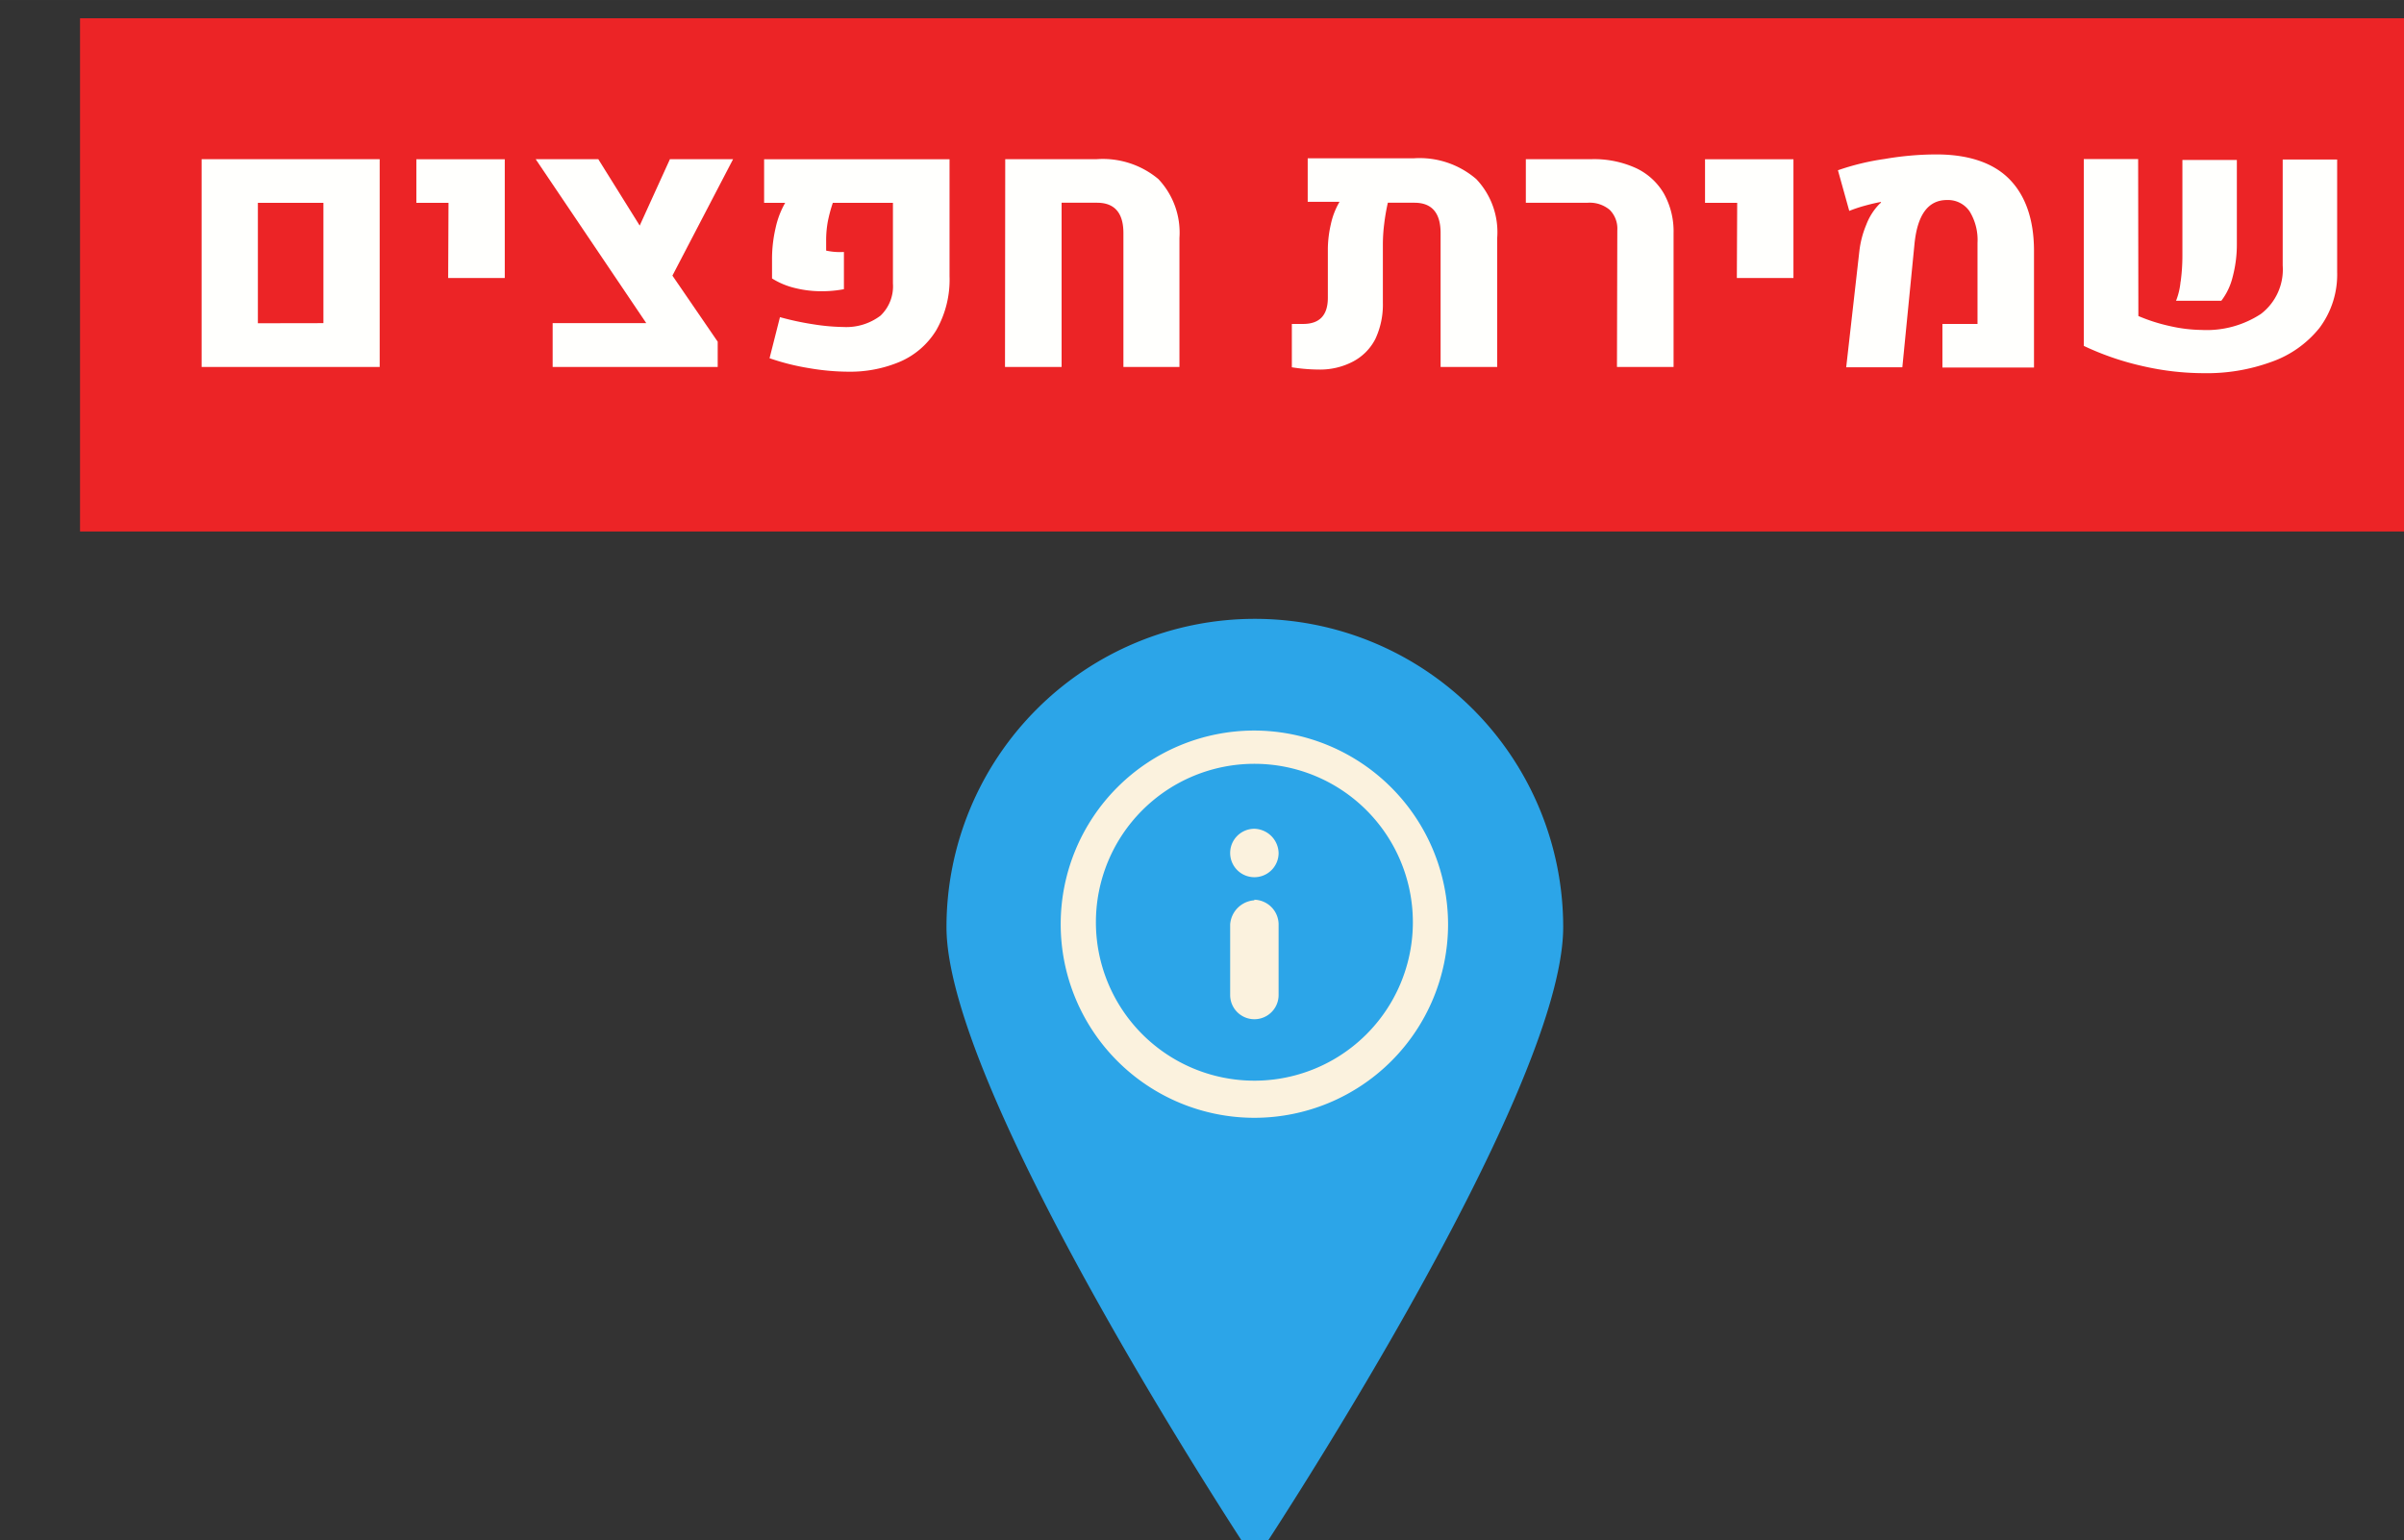 <?xml version="1.0" encoding="UTF-8" standalone="no"?>
<svg
   xmlns:dc="http://purl.org/dc/elements/1.1/"
   xmlns:cc="http://creativecommons.org/ns#"
   xmlns:rdf="http://www.w3.org/1999/02/22-rdf-syntax-ns#"
   xmlns:svg="http://www.w3.org/2000/svg"
   xmlns="http://www.w3.org/2000/svg"
   id="svg7765"
   version="1.1"
   viewBox="0 0 56.277 36.065"
   height="136.31"
   width="212.7">
  <rect x="0" y="0" width="56.277" height="36.065" fill="#333333" stroke="none"/>
  <defs
     id="defs7759" />
  <g
     transform="translate(-71.307,-118.705)"
     id="layer1">
    <g
       id="g4981"
       transform="matrix(0.265,0,0,0.265,-686.039,-152.94)">
      <path
         id="path487"
         class="cls-4"
         d="m 2996,1107 c 0,15 -27.24,56 -27.24,56 0,0 -27.24,-41.07 -27.24,-56 a 27.24,27.24 0 0 1 54.48,0"
         style="fill:#2ca5e8;fill-opacity:1" />
      <path
         id="path489"
         class="cls-9"
         d="m 2968.72,1120.57 a 14,14 0 1 1 14,-14 14,14 0 0 1 -14,14 m 0,-30.94 a 17.11,17.11 0 1 0 17.11,17.11 17.16,17.16 0 0 0 -17.11,-17.11 m 0,15 a 2.3,2.3 0 0 0 -2.14,2.14 v 6.23 a 2.14,2.14 0 0 0 4.28,0 v -6.28 a 2.2,2.2 0 0 0 -2.14,-2.14 m 0,-6.27 a 2.14,2.14 0 1 0 2.14,2.14 2.2,2.2 0 0 0 -2.14,-2.14"
         style="isolation:isolate;fill:#fbf2de" />
      <rect
         id="rect475-5"
         data-name="rect475"
         class="cls-4"
         x="2864.98"
         y="1026.69"
         width="210.13"
         height="45.35"
         style="fill:#ec2426" />
      <path
         class="cls-13"
         d="m 2875.72,1039.14 h 15.73 v 18.36 h -15.73 z m 10.76,14.49 V 1043 h -5.79 v 10.64 z"
         id="path892"
         style="fill:#fffffd" />
      <path
         class="cls-13"
         d="m 2897.53,1043 h -2.84 v -3.85 h 7.81 v 10.49 h -5 z"
         id="path894"
         style="fill:#fffffd" />
      <path
         class="cls-13"
         d="m 2917.31,1049.43 4,5.84 v 2.23 h -14.58 v -3.87 h 8.27 l -9.77,-14.49 h 5.53 l 3.66,5.87 2.67,-5.87 h 5.58 z"
         id="path896"
         style="fill:#fffffd" />
      <path
         class="cls-13"
         d="m 2929.34,1057.6 a 20.7,20.7 0 0 1 -3.45,-0.87 l 0.92,-3.63 a 25.23,25.23 0 0 0 3,0.64 18.22,18.22 0 0 0 2.6,0.23 5,5 0 0 0 3.28,-1 3.58,3.58 0 0 0 1.1,-2.84 V 1043 h -5.31 a 13,13 0 0 0 -0.45,1.69 9.25,9.25 0 0 0 -0.14,1.69 v 0.84 a 5.73,5.73 0 0 0 1.57,0.12 v 3.29 a 10.4,10.4 0 0 1 -1.92,0.18 9.63,9.63 0 0 1 -2.43,-0.29 6.71,6.71 0 0 1 -2,-0.84 v -1.63 a 12.1,12.1 0 0 1 0.31,-2.81 7.7,7.7 0 0 1 0.85,-2.24 h -1.86 v -3.85 h 16.38 v 10.32 a 9,9 0 0 1 -1.17,4.78 7,7 0 0 1 -3.19,2.78 11.27,11.27 0 0 1 -4.58,0.89 20.92,20.92 0 0 1 -3.51,-0.32 z"
         id="path898"
         style="fill:#fffffd" />
      <path
         class="cls-13"
         d="m 2946.71,1039.14 h 8.08 a 7.65,7.65 0 0 1 5.45,1.76 6.89,6.89 0 0 1 1.86,5.2 v 11.4 h -4.95 v -11.83 c 0,-1.78 -0.78,-2.68 -2.33,-2.68 h -3.13 v 14.51 h -5 z"
         id="path900"
         style="fill:#fffffd" />
      <path
         class="cls-13"
         d="m 2988.32,1040.9 a 6.81,6.81 0 0 1 1.85,5.2 v 11.4 h -5 v -11.83 c 0,-1.78 -0.77,-2.68 -2.31,-2.68 h -2.35 a 18.18,18.18 0 0 0 -0.32,1.85 15,15 0 0 0 -0.12,1.82 v 5.18 a 7.13,7.13 0 0 1 -0.67,3.2 4.64,4.64 0 0 1 -2,2 6.24,6.24 0 0 1 -3,0.69 15.52,15.52 0 0 1 -2.37,-0.2 v -3.83 h 1 c 1.45,0 2.18,-0.77 2.18,-2.31 v -4.34 a 10.12,10.12 0 0 1 0.26,-2.14 6.66,6.66 0 0 1 0.77,-2 h -2.81 v -3.85 h 9.41 a 7.66,7.66 0 0 1 5.48,1.84 z"
         id="path902"
         style="fill:#fffffd" />
      <path
         class="cls-13"
         d="m 3000.78,1045.42 a 2.34,2.34 0 0 0 -0.67,-1.8 2.75,2.75 0 0 0 -1.94,-0.63 h -5.47 v -3.85 h 5.83 a 8.92,8.92 0 0 1 3.88,0.78 5.6,5.6 0 0 1 2.48,2.25 6.86,6.86 0 0 1 0.86,3.51 v 11.82 h -5 z"
         id="path904"
         style="fill:#fffffd" />
      <path
         class="cls-13"
         d="m 3011.37,1043 h -2.84 v -3.85 h 7.81 v 10.49 h -5 z"
         id="path906"
         style="fill:#fffffd" />
      <path
         class="cls-13"
         d="m 3022.16,1047.29 a 8.57,8.57 0 0 1 0.61,-2.35 5.36,5.36 0 0 1 1.09,-1.76 1.31,1.31 0 0 1 0.21,-0.19 v -0.07 c -0.4,0.07 -0.87,0.18 -1.42,0.33 -0.55,0.15 -1,0.31 -1.38,0.46 l -1,-3.59 a 21.86,21.86 0 0 1 4.14,-1 27.18,27.18 0 0 1 4.54,-0.4 c 2.82,0 5,0.72 6.43,2.15 1.43,1.43 2.2,3.54 2.21,6.33 v 10.35 h -8.09 v -3.85 h 3.1 v -7.17 a 4.82,4.82 0 0 0 -0.7,-2.78 2.31,2.31 0 0 0 -2,-1 q -2.49,0 -2.87,3.91 l -1.07,10.87 H 3021 Z"
         id="path908"
         style="fill:#fffffd" />
      <path
         class="cls-13"
         d="m 3046.81,1053 a 15.44,15.44 0 0 0 2.79,0.89 13.15,13.15 0 0 0 2.78,0.34 8.74,8.74 0 0 0 5.25,-1.41 4.94,4.94 0 0 0 1.93,-4.28 v -9.37 h 4.81 v 9.94 a 7.86,7.86 0 0 1 -1.56,4.94 9.44,9.44 0 0 1 -4.24,3 16.6,16.6 0 0 1 -6,1 24.05,24.05 0 0 1 -5.36,-0.62 24.74,24.74 0 0 1 -5.22,-1.79 v -16.51 h 4.8 z m 3.73,-3 a 17,17 0 0 0 0.16,-2.34 v -8.45 h 4.81 v 7.4 a 11.1,11.1 0 0 1 -0.37,2.93 5.68,5.68 0 0 1 -1,2.11 h -4 a 6.12,6.12 0 0 0 0.4,-1.72 z"
         id="path910"
         style="fill:#fffffd" />
    </g>
  </g>
</svg>
